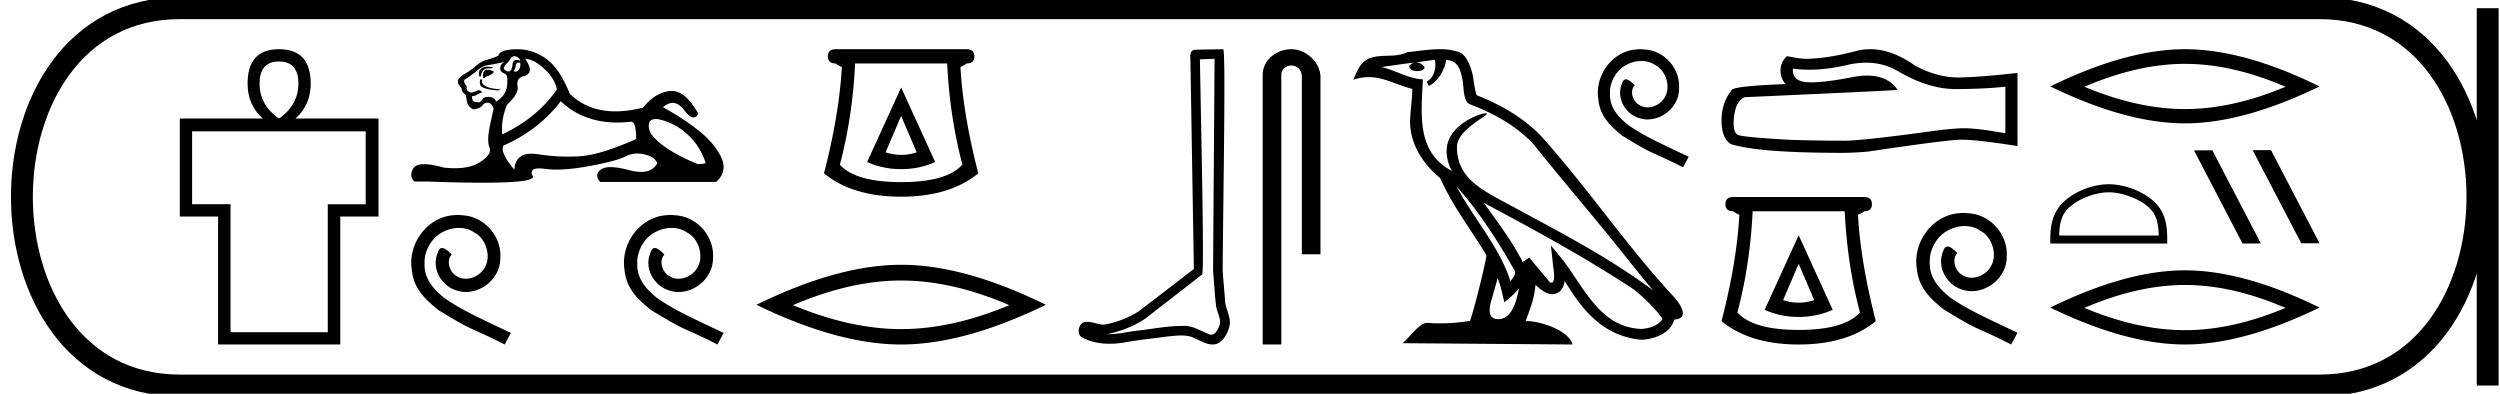 <svg xmlns="http://www.w3.org/2000/svg" width="114.297" height="18"><path d="M12.755 2.813q.886 0 .886 1.006 0 .984-.886 1.6-.886-.616-.886-1.6 0-1.006.886-1.006zm3.964 3.191v3.334h-1.734v5.849H10.54v-5.85H8.783V6.005zM12.755 2.25q-1.434 0-1.434 1.57 0 .983.698 1.599H8.22V9.9h1.75v5.849h5.586V9.901h1.75V5.419h-3.8q.698-.616.698-1.6 0-1.569-1.449-1.569zm10.745.32q.213 0 .295.212-.105-.042-.18-.042-.157 0-.18.189-.031.335-.18.335h-.007q-.155-.009-.22-.14 0-.097.244-.326.114-.228.229-.228zm.235.291q.06 0 .06.084-.03.33-.252.33-.02 0-.042-.003v-.033l.065-.147q.015-.23.131-.23l.016.001.022-.002zm-1.454.186q-.148 0-.274.086-.155.106-.09.367h.065q.017-.163.098-.27.082-.105.27-.105t.188-.05l-.188-.024q-.035-.004-.07-.004zm-.005.143q-.196 0-.196.278v.097q.017.004.03.004.055 0 .068-.053.278-.065.408-.228-.114-.098-.31-.098zm-.294.424q-.081.115-.016.286.065.172.816.237l.115-.05q-.947-.064-.85-.44l-.065-.033zm1.062-.783q-.213.147-.164.375.033.098.196.164.147.065.115.342.032.604-.507.93-.081-.195-.318-.211l-.044-.002q-.202 0-.29.14-.07.11-.163.11-.039 0-.082-.02-.027.007-.05.007-.149 0-.163-.268.164-.016.229-.065.065-.05.245-.115-.08-.09-.163-.09-.037 0-.074.017-.122.057-.253.09-.278-.05-.212-.278-.164-.18-.115-.31.36-.228.596-.433.237-.204.53-.244.295-.041.687-.14zm.963-.147q.424.033.898.481.473.45.555.923-.882 1.29-2.498 2.057-.065-.686.229-1.371.538-.49.473-.825-.065-.335.212-.449.62-.114.13-.816zm5.99 2.757l.05.002q.735.13 1.339.661.604.53.865 1.314.05.082-.359.082-1.714-.718-2.171-1.453-.202-.606.275-.606zm-4.358-.814q1.018.975 2.594.975.27 0 .557-.029.03-.01.056-.01.238 0 .238.794-1.616.718-2.547.784-.275.02-.56.02-.673 0-1.39-.11-.156-.024-.288-.024-.74 0-.782.734-.686-.816-.49-1.11 1.616-.718 2.612-2.024zM23.651 2.25l-.077.001q-.743.025-.792.302-.293.115-.547.188-.253.073-.473.27-.22.195-.49.35-.27.155-.318.27-.082.18.147.392 0 .18.163.293.033 0 .074.278.04.278.302.408.326-.049.424-.188.083-.118.214-.118.023 0 .047.004.164.025.245.27-.065.244-.188.865-.122.62 0 .914.123.294-.432.661-.424.28-1.16.28-.23 0-.49-.027-.566-.157-.91-.157-.37 0-.485.182-.22.35.04.612h.638q1.465.053 2.482.053 2.449 0 2.293-.306-.177-.348.288-.348.114 0 .267.021.24.033.527.033.64 0 1.514-.163 1.265-.237 1.648-.441.246-.13.533-.13.16 0 .333.04.481.114.58.408-.214.392-.742.392-.241 0-.549-.082-.513-.137-.843-.137-.299 0-.446.113-.31.237-.033.563h5.306q.539-.49.228-1.134-.31-.645-1.044-1.225-.735-.58-1.617-1.053.23-.201.445-.201.272 0 .519.324.258.34.438.34.127 0 .215-.169-.582-1.041-1.214-1.041-.042 0-.084.004-.678.074-1.233.76-.672.169-1.252.169-1.266 0-2.095-.806-.457-1.16-1.093-1.608-.604-.426-1.303-.426zm-2.73 7.58a2.73 2.73 0 0 0-.246.014c-1.189.127-2.034 1.33-1.847 2.497.082.867.62 1.353 1.211 1.832 1.757 1.076 1.264.68 3.035 1.577l.284-.53c-2.108-.988-2.362-1.145-3.02-1.578-.538-.434-.964-.912-.927-1.637-.015-.501.284-1.017.62-1.264.27-.202.614-.321.95-.321.254 0 .494.06.703.21.53.26.822 1.128.433 1.674-.179.261-.5.44-.822.44a.76.76 0 0 1-.448-.141c-.27-.15-.471-.673-.195-.965-.127-.134-.306-.299-.44-.299-.09 0-.158.068-.203.225-.299.717.18 1.532.897 1.727.128.037.255.06.382.06.822 0 1.585-.688 1.585-1.54.074-.995-.718-1.907-1.712-1.967a2.416 2.416 0 0 0-.24-.015zm9.725 0a2.73 2.73 0 0 0-.247.014c-1.189.127-2.033 1.33-1.846 2.497.082.867.62 1.353 1.21 1.832 1.757 1.076 1.264.68 3.036 1.577l.284-.53c-2.108-.988-2.363-1.145-3.02-1.578-.539-.434-.965-.912-.927-1.637-.015-.501.284-1.017.62-1.264.27-.202.613-.321.95-.321.254 0 .493.06.702.21.531.26.823 1.128.434 1.674-.18.261-.501.44-.823.44a.76.76 0 0 1-.448-.141c-.27-.15-.471-.673-.194-.965-.128-.134-.307-.299-.442-.299-.09 0-.156.068-.201.225-.3.717.18 1.532.897 1.727.127.037.254.06.381.06.822 0 1.585-.688 1.585-1.54.075-.995-.718-1.907-1.712-1.967a2.416 2.416 0 0 0-.24-.015zM41.2 5.303l.71 1.66q-.355.118-.71.118-.356 0-.712-.119l.712-1.66zm0-1.304l-1.557 3.408q.727.326 1.557.326t1.556-.326L41.2 4zm2.104-1.097q.118 2.445.696 4.624-.711.8-2.8.8-2.09 0-2.801-.8.578-2.179.696-4.624zm-5.098-.652q-.356 0-.356.326t.356.326q.089.074.282.163-.119 2.164-.815 4.86 1.304 1.068 3.527 1.068 2.222 0 3.526-1.067-.696-2.697-.815-4.86.193-.09.282-.164.356 0 .356-.326t-.356-.326zM41.2 12.825q2.33 0 4.943 1.126-2.613 1.095-4.943 1.095-2.316 0-4.944-1.095 2.628-1.126 4.944-1.126zm0-.72q-2.879 0-6.617 1.83Q38.32 15.75 41.2 15.75q2.878 0 6.616-1.815-3.723-1.83-6.616-1.83zm14.329-9.416c-.022 3.239-.048 6.477-.068 9.716.047.525.075 1.051.136 1.574.035.28.218.54.178.827-.06.193-.187.496-.401.496a.3.3 0 0 1-.156-.049c-.347-.134-.678-.355-1.061-.355a.685.685 0 0 0-.064.003h-.057c-.728 0-1.443.16-2.165.23-.395.057-.788.147-1.188.147h-.05c.722-.164 1.435-.44 2.004-.926.774-.602 1.551-1.2 2.324-1.805.105-.129-.05-6.71-.102-9.835l.67-.023zm.393-.439c-.382.013-.952.007-1.333.03-.203.06-.168.288-.165.452l.158 9.566c-.845.646-1.683 1.302-2.533 1.942a4.332 4.332 0 0 1-1.582.604c-.248-.002-.499-.13-.746-.13a.573.573 0 0 0-.237.048c-.19.146-.256.547-.001.67.384.206.812.284 1.242.284.272 0 .545-.031.81-.081.613-.105 1.233-.166 1.849-.253.202-.017.413-.045.62-.045.224 0 .444.032.647.143.243.107.511.27.782.27a.6.6 0 0 0 .272-.063c.284-.177.448-.507.517-.826.057-.416-.224-.784-.22-1.198-.031-.453-.083-.904-.103-1.357.023-3.273.15-10.056.023-10.056zm3.116 0c-.698 0-1.31.513-1.31 1.171V15.75h.853V3.421c0-.322.284-.427.462-.427.187 0 .475.131.475.527v8.103h.852V3.521c0-.66-.653-1.271-1.332-1.271zm7.551 6.269c1.02 1.145 1.864 2.453 2.616 3.781.158.195-.02.374-.15.559-.496-1.575-1.637-2.79-2.466-4.34zm-.987-5.783c.085.396-.072.854-.373.989l.097.205c.375-.178.736-.713.79-1.193.513.03.654.417.734.865.096.307-.001 1.05.387 1.179 1.147.444 2.023.957 2.81 1.734 1.358 1.698 2.777 3.342 4.135 5.042.528.662 1.01 1.268 1.402 1.725-2.062-1.542-4.366-2.72-6.627-3.946-1.201-.652-2.347-1.186-2.347-2.623 0-.773 1.424-1.42 1.365-1.521-.005-.01-.021-.013-.047-.013-.293 0-1.79.555-1.79 1.725 0 .324.087.625.238.905h-.007c-1.64-.87-1.38-2.63-1.317-4.18-.682-.038-1.244-.41-1.891-.565.502-.065 1.003-.15 1.507-.201a.4.4 0 0 0-.239.15c-.008.166.179.239.361.239.178 0 .352-.07.335-.19a.457.457 0 0 0-.39-.206c.25-.036.584-.09.867-.12zm2.867 9.977c.147.357.223.736.306 1.11.24-.193.471-.392.667-.628-.127.694-.366 1.395-.944 1.395-.35 0-.513-.237-.288-.954.106-.338.19-.66.259-.923zm-.629-3.438c2.34 1.247 4.658 2.506 6.872 3.969.521.422.986.893 1.3 1.334-.208.324-.605.435-.972.46-1.874-.066-2.607-1.872-3.597-3.162l-.539-.654.093.838c.007.15.161.864-.07.864a.17.17 0 0 1-.067-.016l-.947-1.134c-.1.067-.196.143-.3.205-.47-.95-1.158-1.836-1.773-2.704zM65.82 2.25c-.492 0-.996.088-1.474.133-.57.278-1.147.066-1.744.283-.432.194-.553.587-.732.98.255-.085.486-.12.705-.12.696 0 1.257.351 1.993.538-.002.37-.06.788-.087 1.21-.114 1.145.489 2.15 1.36 2.865.625 1.39 1.49 2.457 2.12 3.542-.075.488-.529 2.327-.752 2.988a8.341 8.341 0 0 1-1.366.115 7.003 7.003 0 0 1-.592-.024c-.355 0-.745.606-1.127.93l7.771.06c-.198-.7-1.579-1.072-2.07-1.072a.685.685 0 0 0-.075.003c.173-.495.39-.96.45-1.653.218.195.46.404.764.426.372-.028.522-.281.57-.612.84 1.39 1.78 2.526 3.506 2.693.596-.029 1.338-.29 1.5-.923.79-.044.21-.815-.083-1.116-2.152-2.33-3.928-4.988-6.054-7.334-.818-.808-1.743-1.354-2.888-1.807-.085-.21-.113-.507-.168-.835-.06-.357-.252-.942-.6-1.124a2.667 2.667 0 0 0-.927-.146zm9.163 0c-.075 0-.15.007-.225.014-1.084.116-1.854 1.213-1.684 2.277.075.79.566 1.234 1.105 1.67 1.602.982 1.152.62 2.768 1.439l.26-.484c-1.924-.9-2.155-1.043-2.755-1.439-.491-.395-.88-.832-.846-1.493-.013-.457.26-.927.566-1.152.246-.184.56-.293.866-.293.232 0 .45.054.64.19.485.24.75 1.03.396 1.528a.94.94 0 0 1-.75.402.694.694 0 0 1-.409-.13c-.245-.136-.43-.613-.177-.879-.116-.123-.28-.273-.402-.273-.082 0-.143.062-.184.205-.273.654.163 1.398.818 1.575.116.034.232.054.348.054.75 0 1.445-.627 1.445-1.404.068-.907-.655-1.739-1.561-1.793a2.204 2.204 0 0 0-.219-.014zm10.33.616q.82 0 1.495.409 1.374.797 2.604.797 1.238 0 2.27-.106v2.126q-1.282-.228-1.852-.228h-.015q-.463 0-1.29.106-3.365.463-4.192.463-1.375 0-2.59-.045-2.08-.122-2.285-.22-.198-.092-.198-.524 0-.426.114-.744.114-.32.38-.456 6.5-.289 7.008-.334-.452-.654-1.403-.654-.308 0-.67.07-1.21.238-1.866.238-.138 0-.252-.011-.645-.06-.6-.615.363.049.749.049.811 0 1.727-.216.451-.105.866-.105zm.193-.616q-.328 0-.65.083-1.298.342-2.285.357-.243 0-.873-.122-.296.274-.296.646t.235.63q-2.483.091-2.483.296-.448.57-.448 1.367 0 .79.418 1.078 1.26.403 5.064.403.608 0 1.238-.061 3.523-.524 4.2-.54h.066q.694 0 2.545.29V3.32l-.015.015q-1.587.183-2.59.205-.05.002-.102.002-.954 0-1.963-.533-1.067-.759-2.06-.759zm-3.273 9.81l.711 1.66q-.355.118-.71.118-.357 0-.712-.118l.711-1.66zm0-1.304l-1.556 3.408q.726.326 1.556.326.83 0 1.556-.326l-1.556-3.408zm2.104-1.097q.119 2.445.697 4.624-.711.8-2.8.8-2.09 0-2.802-.8.578-2.179.697-4.624zm-5.097-.652q-.356 0-.356.326t.356.326q.089.074.281.163-.118 2.164-.815 4.861 1.304 1.067 3.527 1.067t3.527-1.067q-.696-2.697-.815-4.86.193-.09.282-.164.355 0 .355-.326t-.355-.326zm10.522.729c-.084 0-.167.008-.25.015-1.208.13-2.066 1.352-1.876 2.537.083.88.63 1.374 1.23 1.86 1.784 1.093 1.283.69 3.083 1.602l.288-.54c-2.141-1.001-2.4-1.16-3.067-1.601-.547-.44-.98-.927-.942-1.663-.015-.509.289-1.033.63-1.283a1.64 1.64 0 0 1 .965-.327c.258 0 .5.06.713.213.54.265.836 1.146.44 1.7a1.047 1.047 0 0 1-.835.449.773.773 0 0 1-.455-.145c-.274-.152-.479-.683-.198-.98-.129-.136-.31-.303-.448-.303-.09 0-.159.068-.205.228-.303.729.183 1.556.912 1.754.129.038.258.06.387.06.835 0 1.61-.698 1.61-1.564.076-1.01-.73-1.936-1.74-1.997a2.454 2.454 0 0 0-.242-.015zm10.13-6.816q2.168 0 4.598 1.047-2.43 1.019-4.598 1.019-2.153 0-4.598-1.019 2.445-1.048 4.598-1.048zm0-.67q-2.677 0-6.155 1.702 3.478 1.688 6.155 1.688t6.155-1.688q-3.463-1.702-6.155-1.702zM96.41 8.792c.658 0 1.48.337 1.879.736.348.348.394.81.407 1.24h-4.552c.013-.43.058-.892.407-1.24.398-.399 1.202-.736 1.86-.736zm0-.368c-.78 0-1.62.36-2.111.852-.505.504-.562 1.169-.562 1.666v.193h5.346v-.193c0-.497-.038-1.162-.542-1.666-.492-.492-1.35-.852-2.13-.852zm6.594-1.559l-.013.006 2.22 4.252h.836l-2.219-4.258zm-1.86.006l-.837.006 2.22 4.258.836-.006-2.219-4.258zm-1.252 6.158q2.168 0 4.598 1.048-2.43 1.018-4.598 1.018-2.153 0-4.598-1.018 2.445-1.048 4.598-1.048zm0-.67q-2.677 0-6.155 1.703 3.478 1.688 6.155 1.688t6.155-1.688q-3.463-1.702-6.155-1.702z"/><path d="M8.22.375c-9.625 0-9.625 17.25 0 17.25m0-17.25h97.827M8.22 17.625h97.827m7.687-17.25v17.25M106.047.375c9.625 0 9.625 17.25 0 17.25" fill="none" stroke="#000"/></svg>